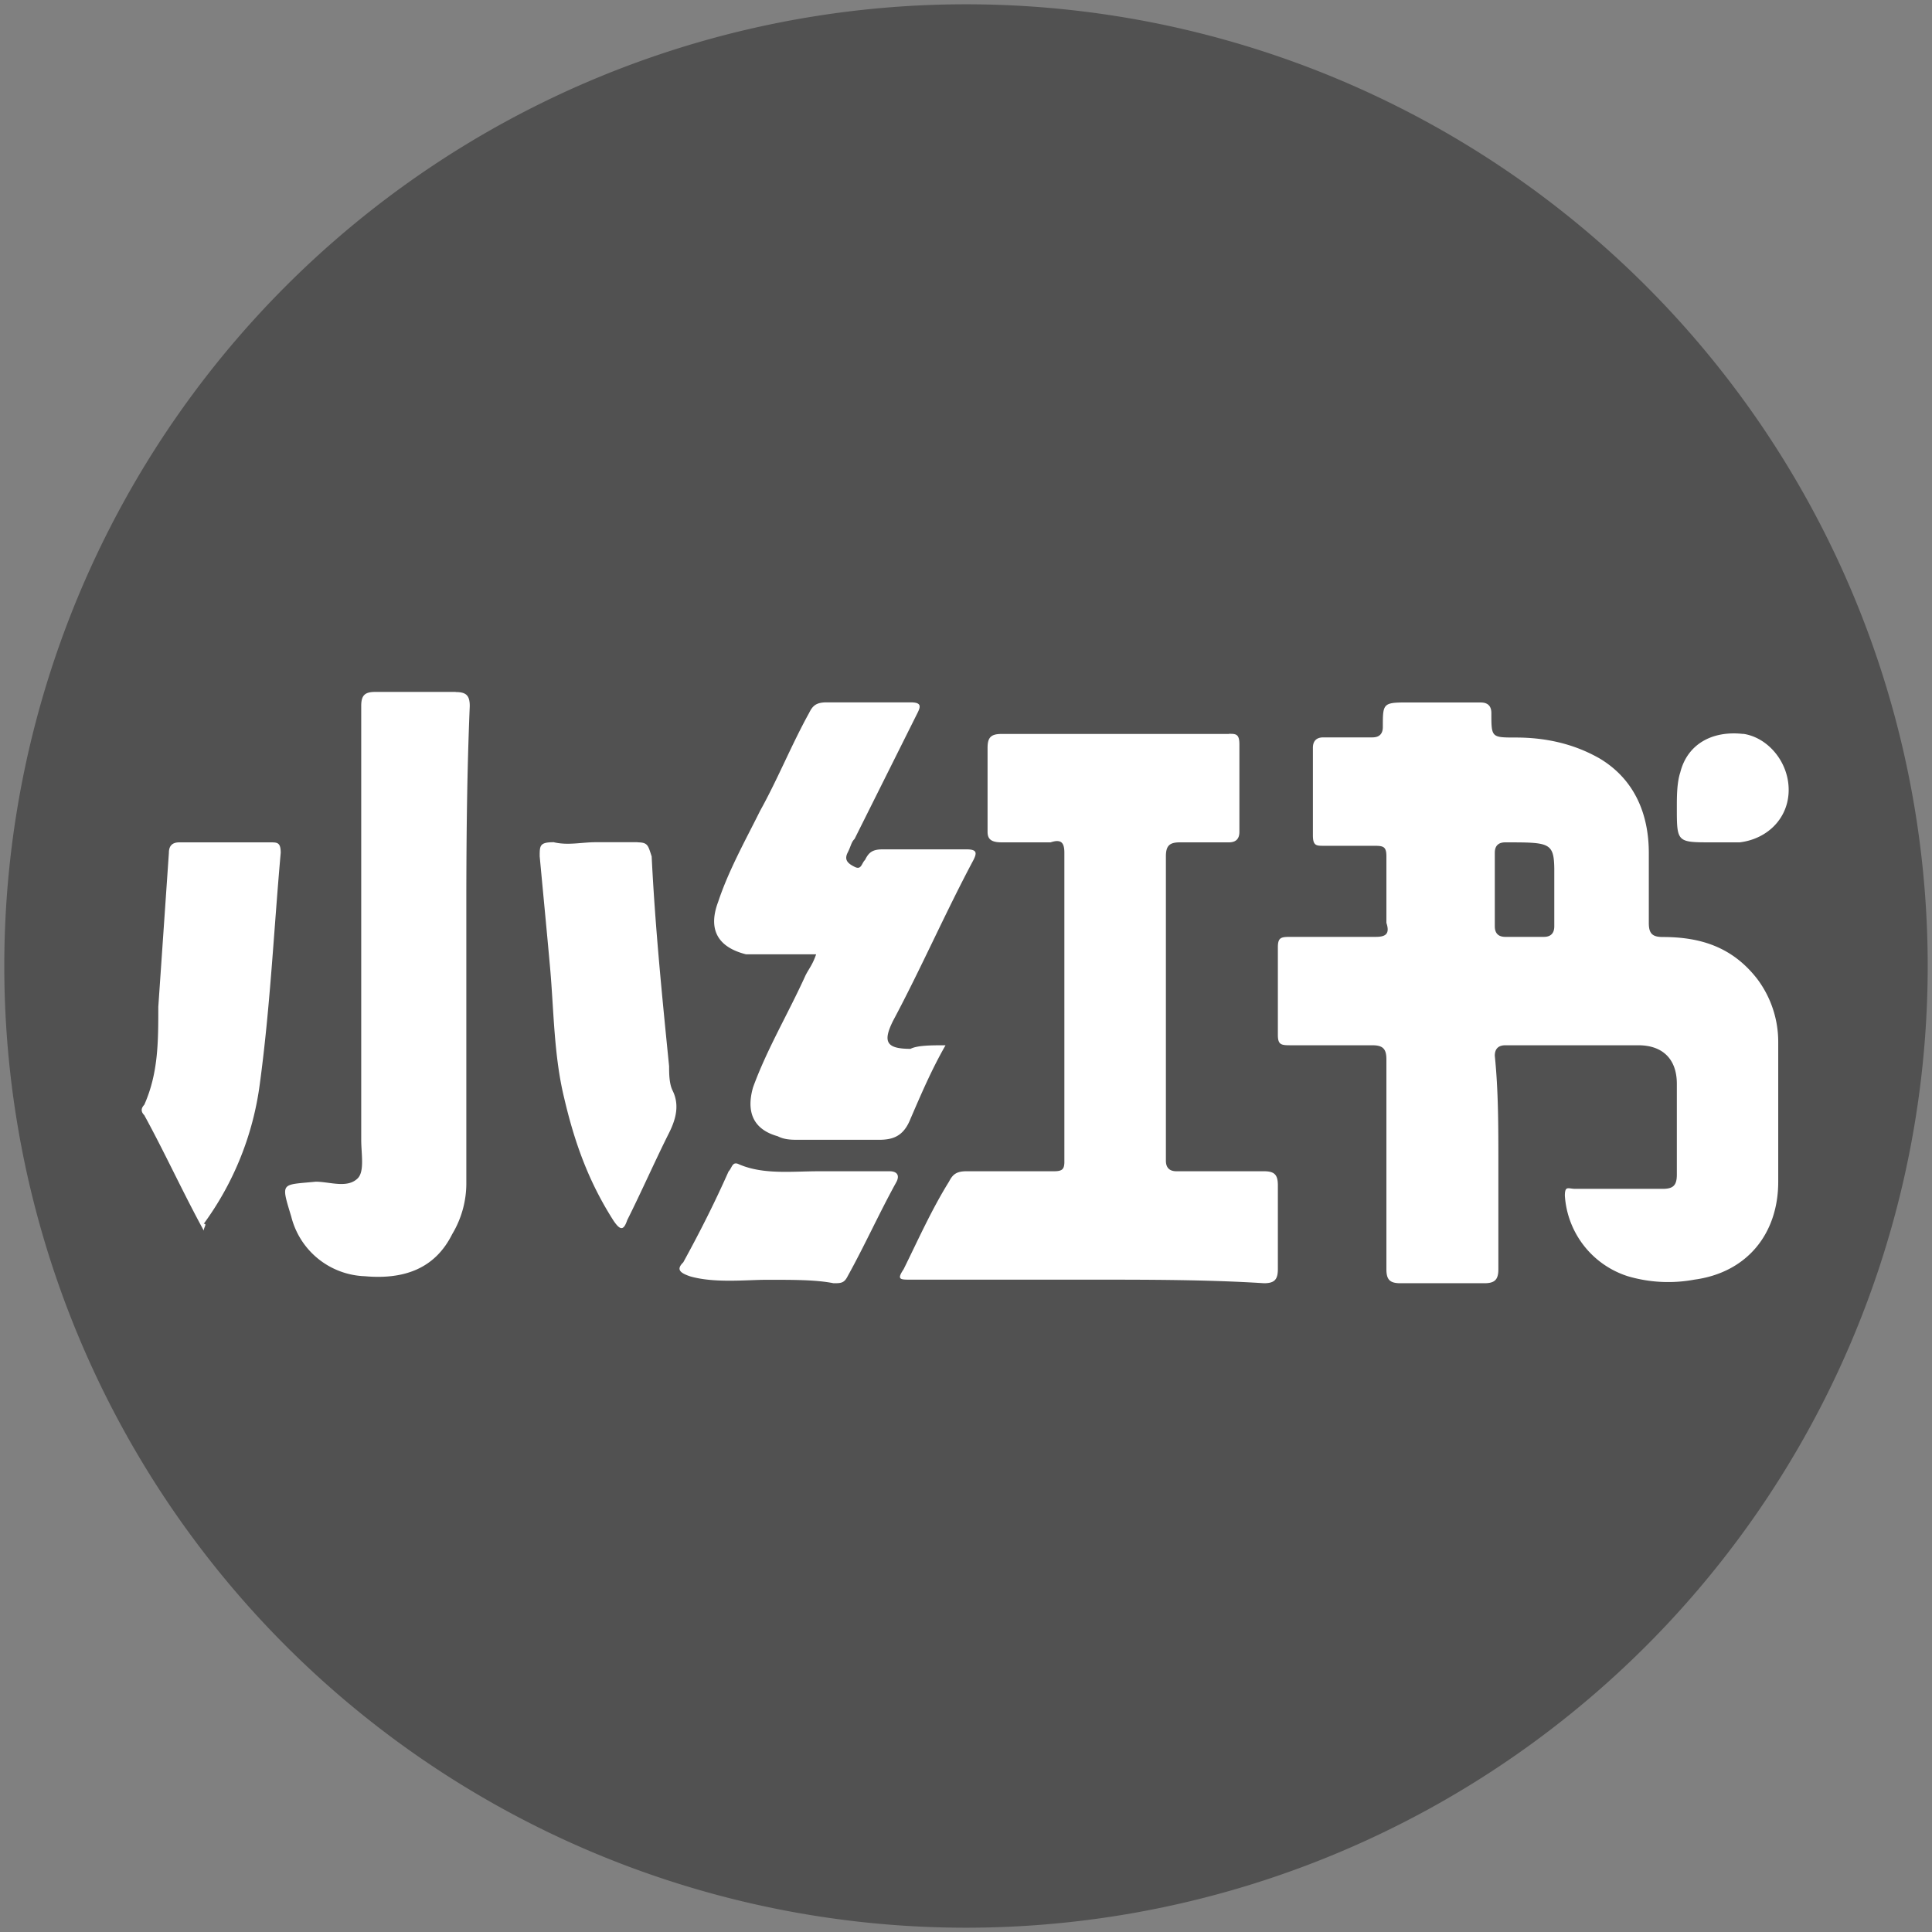 <?xml version="1.0" standalone="no"?><!DOCTYPE svg PUBLIC "-//W3C//DTD SVG 1.1//EN" "http://www.w3.org/Graphics/SVG/1.1/DTD/svg11.dtd"><svg t="1750435719790" class="icon" viewBox="0 0 1024 1024" version="1.1" xmlns="http://www.w3.org/2000/svg" p-id="10647" xmlns:xlink="http://www.w3.org/1999/xlink" width="200" height="200"><rect x="0" y="0" width="1024" height="1024" fill="#808080" stroke="none"/><path d="M512 2.276a509.724 509.724 0 1 0 0 1019.449A509.724 509.724 0 0 0 512 2.276z" fill="#515151" p-id="10648" data-spm-anchor-id="a313x.search_index.0.i27.367f3a81N9EKc2" class="selected"></path><path d="M651.373 388.938c3.641 0 5.534 0 5.534 5.607v46.385c0 3.641-1.82 5.534-5.534 5.534h-25.996c-5.534 0-7.427 1.82-7.427 7.427v161.291c0 3.714 1.893 5.607 5.607 5.607h46.385c5.534 0 7.355 1.82 7.355 7.427v44.419c0 5.607-1.82 7.5-7.355 7.5-29.71-1.893-61.167-1.893-92.77-1.893H482.582c-5.534 0-7.355 0-3.641-5.534 7.355-14.855 14.782-31.53 24.03-46.385 1.893-3.641 3.714-5.534 9.321-5.534h46.385c4.369 0 5.316-1.165 5.461-4.515V451.998c0-5.534-1.82-7.355-7.282-5.534h-25.996c-5.607 0-7.427-1.82-7.427-5.534v-44.564c0-5.534 1.82-7.355 7.427-7.355h120.513zM391.778 617.149c12.962 5.534 27.816 3.641 42.598 3.641h37.137c3.641 0 5.534 1.893 3.641 5.607-9.248 16.748-16.675 33.423-25.923 50.099-1.82 3.641-3.641 3.641-7.427 3.641-9.248-1.82-20.389-1.82-35.244-1.82-11.068 0-27.816 1.893-40.778-1.82-5.534-1.893-7.427-3.714-3.641-7.427 9.175-16.748 16.602-31.53 24.03-48.205 1.893-1.893 1.893-5.607 5.607-3.714z m393.07-244.813c3.714 0 5.607 1.893 5.607 5.607 0 12.962 0 12.962 12.962 12.962 16.748 0 31.53 3.714 44.492 11.141 18.569 11.141 25.996 29.637 25.996 50.026v37.137c0 5.534 1.82 7.427 7.427 7.427 20.389 0 37.064 5.534 50.026 22.209a55.56 55.56 0 0 1 11.141 33.423V626.324c0 27.816-16.748 48.205-44.492 51.919a75.73 75.73 0 0 1-35.244-1.82 48.06 48.06 0 0 1-33.351-42.671c0-5.534 1.82-3.641 5.534-3.641h46.385c5.534 0 7.427-1.893 7.427-7.5v-48.205c0-12.962-7.427-20.389-20.389-20.389h-70.488c-3.714 0-5.607 1.893-5.607 5.534 1.893 18.569 1.893 37.137 1.893 57.526v55.633c0 5.534-1.893 7.427-7.427 7.427h-44.492c-5.607 0-7.427-1.893-7.427-7.427V561.443c0-5.534-1.893-7.427-7.427-7.427h-42.671c-5.534 0-7.427 0-7.427-5.534v-46.385c0-5.534 1.893-5.534 7.427-5.534h44.492c5.607 0 7.427-1.893 5.607-7.427v-35.244c0-5.607-1.893-5.607-7.427-5.607h-25.996c-3.641 0-5.534 0-5.534-5.534v-46.385c0-3.641 1.893-5.534 5.534-5.534h25.996c3.641 0 5.534-1.82 5.534-5.534 0-11.36 0-12.816 9.976-12.962h41.943z m-543.293-5.534c5.534 0 7.427 1.82 7.427 7.427-1.456 34.734-1.748 67.429-1.82 98.814V626.324a52.356 52.356 0 0 1-7.5 27.816c-9.248 18.569-25.923 24.103-46.312 22.282a41.725 41.725 0 0 1-38.958-31.53c-5.607-18.569-5.607-16.748 12.962-18.569 7.427 0 16.748 3.714 22.282-1.82 3.641-3.714 1.82-12.962 1.82-20.389V374.156c0-5.607 1.893-7.427 7.427-7.427h42.671zM148.785 451.998c-3.641 40.778-5.534 81.556-11.068 122.407a160.927 160.927 0 0 1-29.71 74.201c1.893 0 0 1.82 0 3.641-11.141-20.389-20.389-40.778-31.53-61.167-1.82-1.82-1.82-3.641 0-5.534 7.427-16.748 7.427-33.351 7.427-51.919l5.607-81.556c0-3.787 1.82-5.607 5.534-5.607h48.205c3.714 0 5.534 0 5.534 5.534zM337.966 446.464c5.534 0 5.534 1.82 7.427 7.427 1.82 37.137 5.534 74.201 9.248 111.266 0 3.641 0 9.248 1.893 12.962 3.641 7.427 1.82 14.855-1.893 22.282-7.427 14.782-14.782 31.53-22.209 46.312-1.893 5.607-3.714 5.607-7.427 0-12.962-20.389-20.389-40.778-25.996-64.808C293.547 559.477 293.547 535.375 291.581 513.165c-1.82-20.389-3.641-38.958-5.534-59.346 0-5.607 0-7.427 7.427-7.427 7.427 1.82 14.855 0 22.209 0h22.282z m144.616-74.201c5.607 0 5.607 1.893 3.714 5.607l-33.351 66.774c-1.82 1.82-1.82 3.641-3.714 7.355-1.82 3.714 0 5.607 3.714 7.427 3.641 1.893 3.641-1.82 5.534-3.641 1.893-3.787 3.714-5.607 9.321-5.607h44.419c5.607 0 5.607 1.82 3.787 5.534-14.855 27.816-27.816 57.526-42.671 85.342-5.534 11.141-3.641 14.855 9.248 14.855 3.714-1.893 11.141-1.893 18.569-1.893-7.427 12.962-12.962 25.996-18.569 38.958-3.641 9.248-9.248 11.141-16.675 11.141h-42.598c-3.714 0-7.427 0-11.141-1.893-13.034-3.641-16.748-12.962-13.034-25.923 7.427-20.389 18.569-38.958 27.816-59.346 1.893-3.714 3.714-5.607 5.607-11.141h-37.137c-14.782-3.714-20.389-12.962-14.782-27.816 5.534-16.748 14.855-33.351 22.209-48.205 9.321-16.748 16.748-35.244 25.996-51.919 1.82-3.714 3.641-5.607 9.248-5.607h44.492z m315.301 74.201c-3.714 0-5.607 1.82-5.607 5.534v38.958c0 3.714 1.893 5.607 5.607 5.607h20.389c3.641 0 5.534-1.893 5.534-5.607v-30.583c-0.218-13.908-2.767-13.908-25.923-13.908z m126.048-57.526c13.034 1.893 24.103 14.855 24.103 29.71s-11.068 25.996-25.923 27.816h-14.855c-18.496 0-18.496 0-18.496-18.569 0-5.534 0-12.962 1.82-18.496 3.714-14.855 16.748-22.282 33.351-20.389z" fill="#ffffff" p-id="10649" data-spm-anchor-id="a313x.search_index.0.i28.367f3a81N9EKc2" class=""></path></svg>